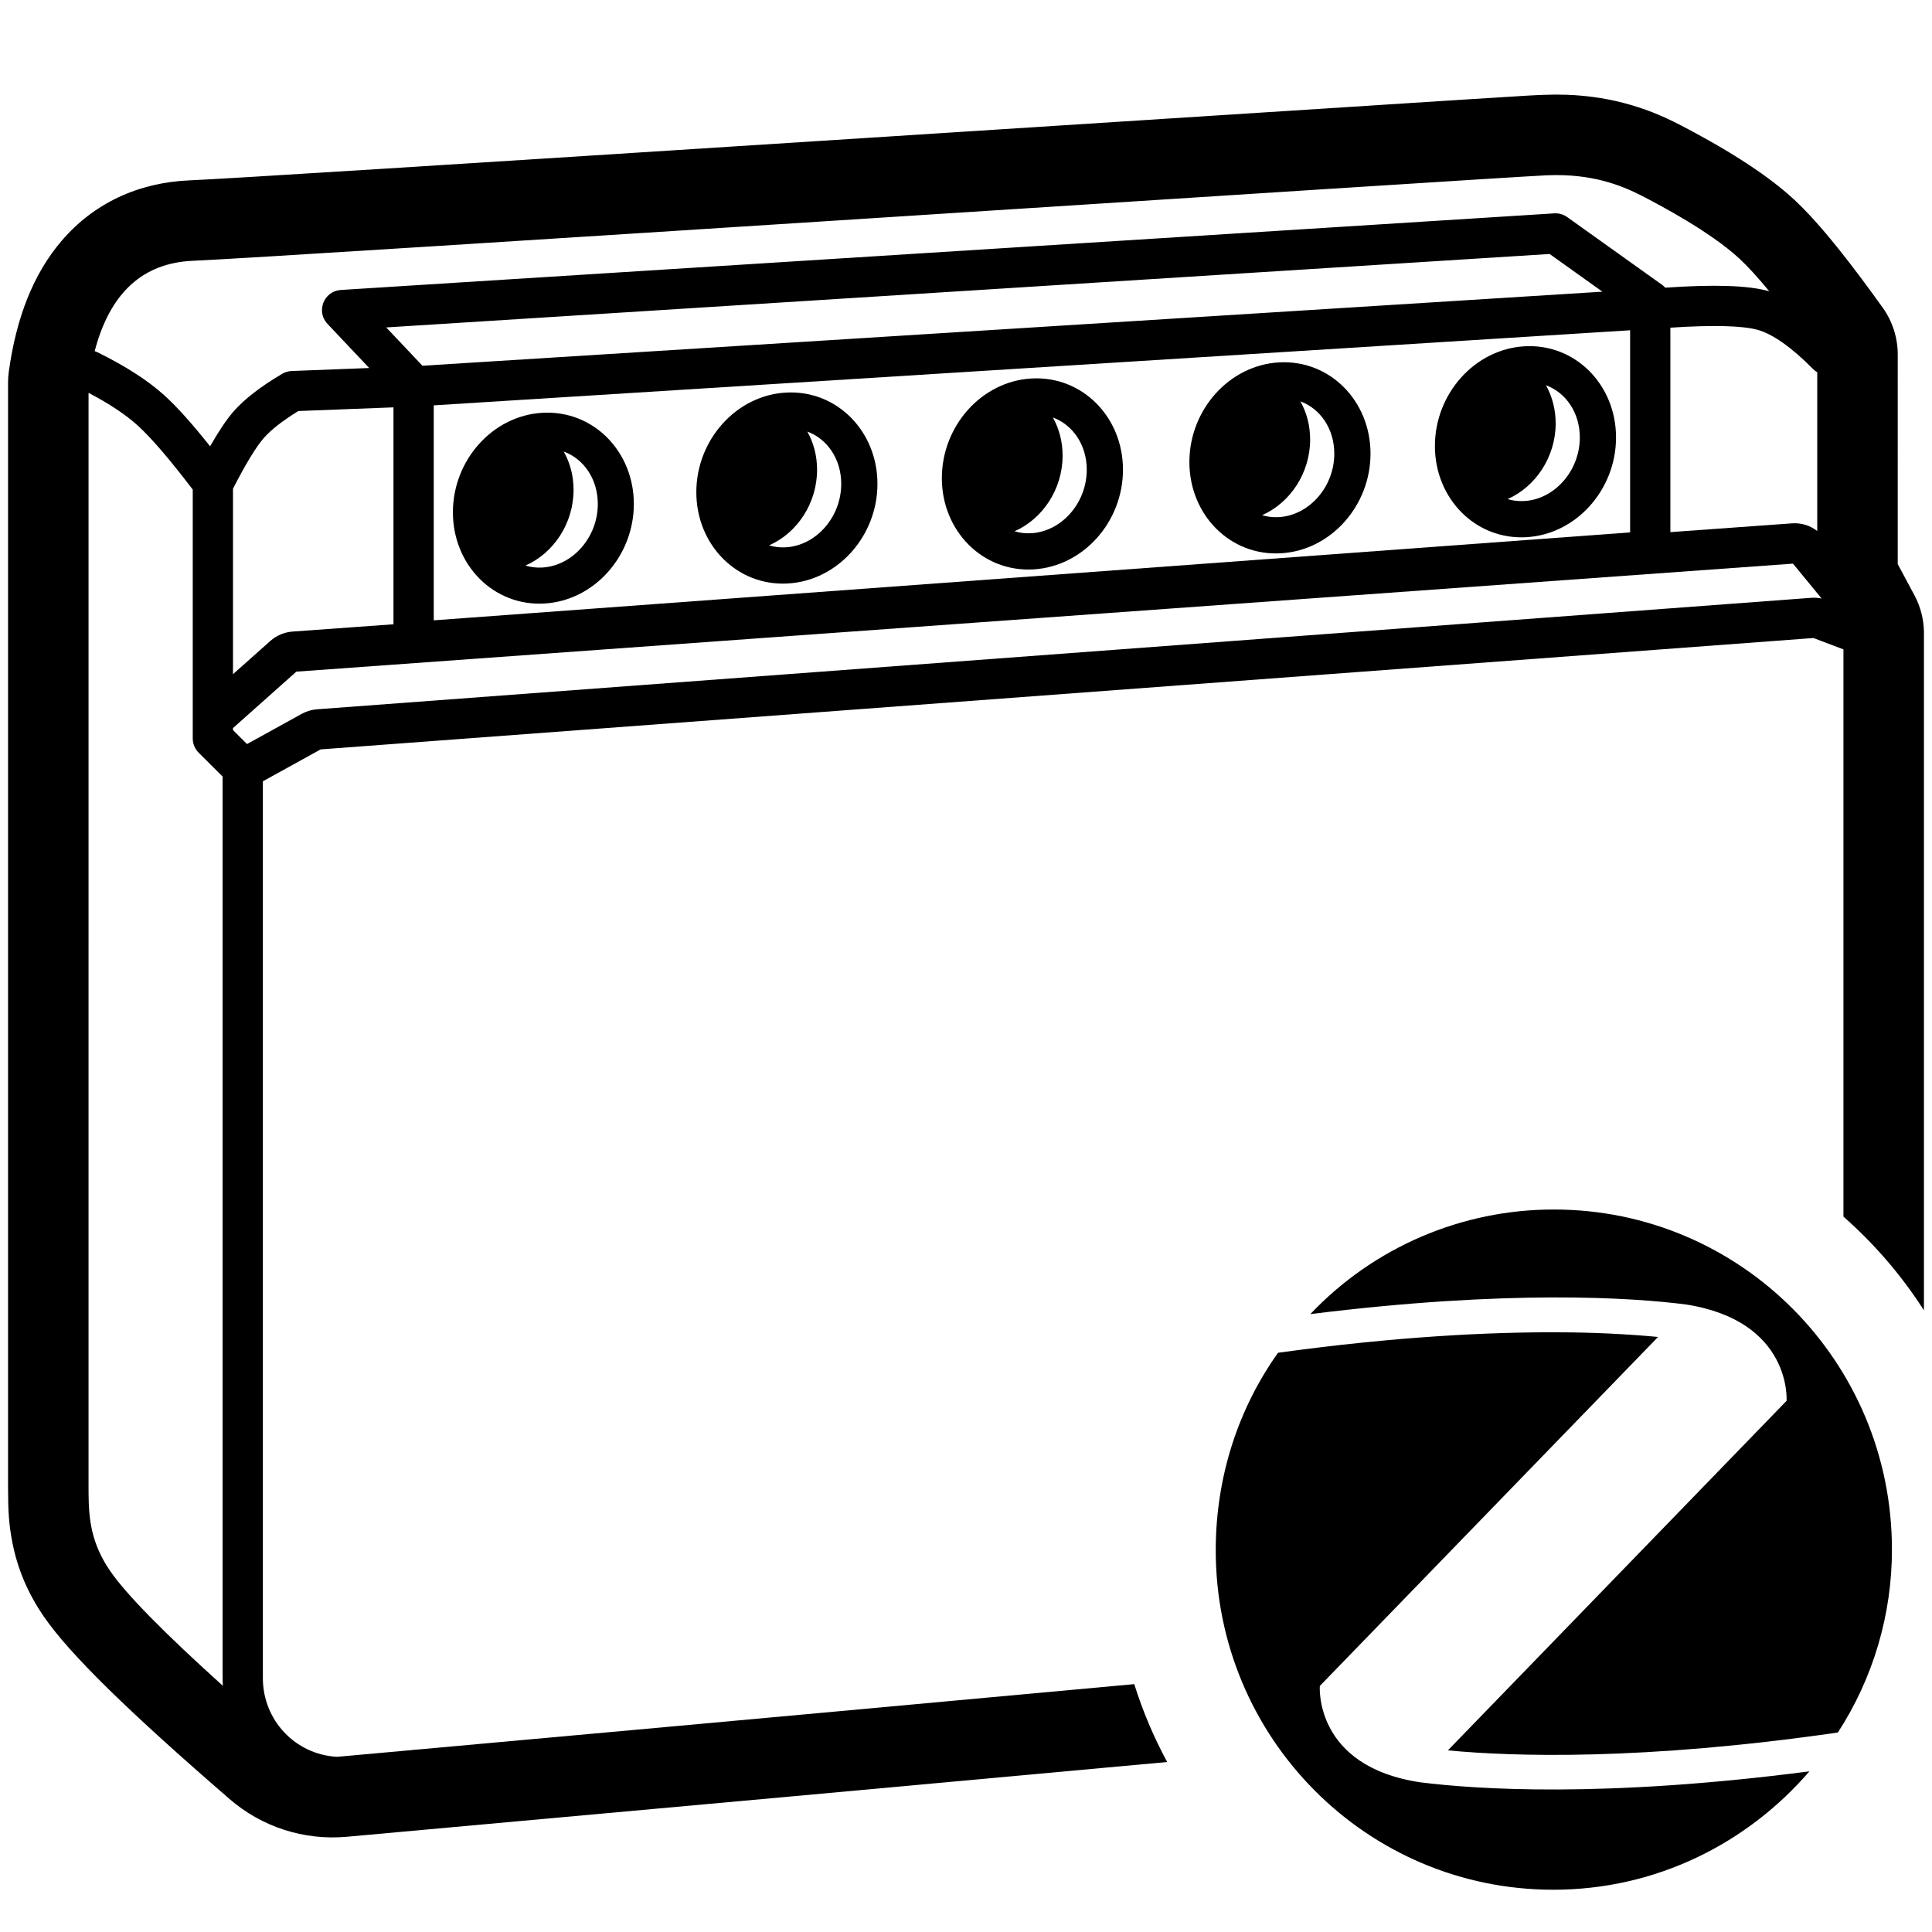 <?xml version="1.0" encoding="UTF-8"?>
<svg width="960px" height="960px" version="1.1" viewBox="0 0 960 960" xmlns="http://www.w3.org/2000/svg">
  <g>
    <path id="Shape" d="m778.46 47.088c-3.756-0.132-7.589-0.117-11.51 0.049-10.336 0.437 14.117-1.127-334.94 21.307-1.576 0.101-1.576 0.102-3.152 0.203-209.57 13.468-316.63 20.214-334.57 20.963-25.412 1.06-47.522 11.23-63.605 29.98-14.261 16.626-22.637 38.497-26.307 65.08-0.25 1.812-0.375 3.641-0.375 5.471v549.17c0.017 11.604 0.418 18.409 2.18 27.32 2.531 12.804 7.529 24.848 15.502 36.492 12.9 18.856 42.74 47.849 92.408 90.824 15.977 13.864 36.958 20.628 58.109 18.748 165.14-14.913 294.04-26.71 407.77-37.162-6.64-12.238-12.124-25.192-16.375-38.699-100.01 9.193-200.23 18.415-355.63 32.465-0.327 2e-3 -0.658 0.02-0.99 0.055l-2.941 0.303c-11.638 1.052-23.43 2.116-35.377 3.195-0.427 0.038-0.854 0.07-1.281 0.094-20.529-1.124-36.76-18.09-36.76-39.121v-445.6l28.721-15.857 741.76-55.338 14.902 5.648v17.711c0 0.023-1.6e-4 0.047 0 0.07v264.07c15.399 13.558 28.881 29.2 40 46.578v-337.13c-0.11-6.369-1.735-12.625-4.748-18.244l-8.275-15.43 2e-3 -104.15c0-8.358-2.619-16.507-7.488-23.301-7.813-10.902-14.894-20.356-21.338-28.438l-1.012-1.264c-8.223-10.235-15.393-18.195-21.713-24.039-6.373-5.888-13.864-11.541-22.398-17.189-6.277-4.154-12.828-8.112-19.559-11.916-2.414-1.365-4.71-2.63-7.012-3.873-0.061-0.033-0.127-0.067-0.193-0.104l-0.428-0.23c-0.151-0.081-0.307-0.164-0.467-0.25l-0.348-0.186c-1.101-0.59-2.216-1.186-2.197-1.176-9.894-5.343-18.24-9.053-28.514-12.053-10.029-2.928-20.585-4.647-31.852-5.043zm-1.066 39.99c19.465 0.753 32.381 6.877 42.418 12.297 4 2.161 29.715 15.481 44.459 29.102 4.125 3.814 9.083 9.237 14.875 16.27-0.194-0.056-0.387-0.109-0.58-0.162-10.281-2.816-27.098-3.284-51.115-1.641-0.486-0.543-1.036-1.037-1.641-1.469l-47.078-33.613c-1.871-1.336-4.146-1.987-6.441-1.842l-602.92 38.066-0.262 0.019c-8.278 0.725-12.136 10.734-6.375 16.83l20.723 21.928-38.533 1.488c-1.664 0.064-3.285 0.541-4.717 1.391-10.884 6.458-19.002 12.725-24.406 19.004-3.396 3.945-7.17 9.596-11.4 17.023-8.976-11.289-16.48-19.673-22.6-25.211-8.324-7.529-19.447-14.674-33.385-21.531-0.445-0.219-0.898-0.401-1.357-0.549 7.555-28.887 23.855-43.858 48.898-44.902 43.847-1.829 648.21-41.44 672.69-42.475 3.059-0.129 5.973-0.131 8.754-0.023zm-7.391 39.125 26.234 18.73-586.33 36.801-17.986-19.033zm86.828 35.857c7.239 0.185 12.749 0.799 16.451 1.812 7.364 2.018 16.702 8.452 27.604 19.484 0.638 0.645 1.341 1.186 2.09 1.621l2e-3 78.891c-3.509-2.766-7.959-4.154-12.518-3.82l-60.461 4.363v-101.59c10.624-0.7 19.593-0.943 26.832-0.758zm-46.832 2.049v100.44l-594.47 43.688v-106.82zm-766 31.102c10.279 5.366 18.409 10.781 24.379 16.18l0.311 0.281c6.553 6.003 15.588 16.507 26.918 31.375l0.17 0.225 2e-3 123.65 0.006 0.332c0.084 2.537 1.13 4.952 2.934 6.75l11.895 11.857v447.96c0 1.292 0.042 2.575 0.123 3.846-29.478-26.579-48.163-45.613-56.053-57.146-9.515-13.897-10.562-26.044-10.674-38.332l-0.006-1.055c-0.003-0.527-0.005-1.054-0.006-1.582zm151.52 7.201v107.79l-50.129 3.617c-4.112 0.292-8.032 1.955-11.121 4.711l-18.496 16.471 2e-3 -92.172c6.269-12.241 11.412-20.662 15.176-25.033l0.262-0.301c3.458-3.915 9.053-8.32 16.756-13.076l0.295-0.182zm695.41 77.654 14.17 17.266 0.06 0.068c-1.693-0.362-3.436-0.479-5.174-0.348l-742.44 55.389c-2.672 0.196-5.285 0.977-7.644 2.281l-27.164 14.996-6.969-6.945v-0.992l31.494-28.047z"/>
    <!-- Terminals -->
    <path id="1" d="M314.953,250.429 C314.953,276.282 295.257,298.448 270.518,299.881 C245.351,301.338 225.047,280.821 225.047,254.567 C225.047,228.695 244.745,206.528 269.49,205.117 C294.652,203.681 314.953,224.194 314.953,250.429 Z M280.126,224.387 L280.214,224.545 C283.258,230.01 285,236.453 285,243.429 C285,260.126 275.023,274.915 261.086,281.023 C263.727,281.823 266.551,282.174 269.483,282.004 C284.507,281.134 297.047,267.022 297.047,250.429 C297.047,237.979 290.007,227.979 280.126,224.387 Z"/>
    <path id="2" d="M436,240.431 C436,266.308 416.285,288.494 391.52,289.928 C366.326,291.385 346,270.846 346,244.565 C346,218.668 365.718,196.481 390.488,195.07 C415.677,193.635 436,214.17 436,240.431 Z M401.16,214.45 L401.214,214.546 C404.258,220.012 406,226.455 406,233.431 C406,250.102 396.055,264.869 382.152,270.995 C384.773,271.782 387.573,272.126 390.48,271.958 C405.479,271.089 418,256.999 418,240.431 C418,228.022 410.997,218.052 401.16,214.45 Z"/>
    <path id="3" d="M558,233.408 C558,259.281 538.288,281.476 513.526,282.926 C488.33,284.401 468,263.871 468,237.588 C468,211.694 487.715,189.498 512.482,188.072 C537.673,186.621 558,207.146 558,233.408 Z M523.169,207.446 L523.22,207.538 C526.261,212.999 528,219.436 528,226.408 C528,243.086 518.045,257.866 504.131,263.995 C506.756,264.783 509.562,265.127 512.474,264.957 C527.476,264.078 540,249.977 540,233.408 C540,221.004 533.002,211.042 523.169,207.446 Z"/>
    <path id="4" d="M681,225.406 C681,251.279 661.288,273.474 636.527,274.926 C611.33,276.402 591,255.873 591,229.59 C591,203.695 610.715,181.498 635.482,180.072 C660.673,178.62 681,199.145 681,225.406 Z M646.169,199.445 L646.22,199.537 C649.261,204.999 651,211.435 651,218.406 C651,235.085 641.044,249.866 627.129,255.995 C629.754,256.783 632.561,257.127 635.474,256.957 C650.476,256.077 663,241.975 663,225.406 C663,213.002 656.001,203.041 646.169,199.445 Z"/>
    <path id="5" d="M803,217.382 C803,243.252 783.292,265.455 758.533,266.924 C733.334,268.418 713,247.899 713,221.614 C713,195.721 732.712,173.516 757.477,172.073 C782.669,170.606 803,191.119 803,217.382 Z M768.178,191.441 L768.227,191.529 C771.263,196.985 773,203.417 773,210.382 C773,227.068 763.034,241.861 749.108,247.994 C751.738,248.785 754.549,249.129 757.467,248.956 C772.473,248.066 785,233.952 785,217.382 C785,204.983 778.006,195.031 768.178,191.441 Z"/>
    <!-- Connectivity -->
    <path id="zigbee" d="M772.136,601 C726.367,600.929 682.588,619.726 651.094,652.972 C749.703,640.668 811.242,644.774 837.763,648.191 C890.466,656.389 887.741,696.057 887.741,696.057 L719.446,869.747 C751.74,872.841 816.327,874.894 913.236,860.874 C930.796,833.794 940.126,802.194 940.094,769.909 C940.094,676.568 864.943,601 772.136,601 Z M775.097,662.012 C740.644,661.815 693.96,664.066 635.048,672.183 C615.326,699.895 604.094,733.756 604.094,770.359 C604.094,863.402 678.948,939 771.836,939 C822.863,939 868.126,916.07 899.094,880.17 C796.675,893.506 733.039,889.047 705.81,885.628 C652.745,877.75 655.81,837.743 655.81,837.743 L823.889,664.319 C807.668,662.823 791.387,662.057 775.097,662.026 L775.097,662.012 Z"/>
  </g>
</svg>
